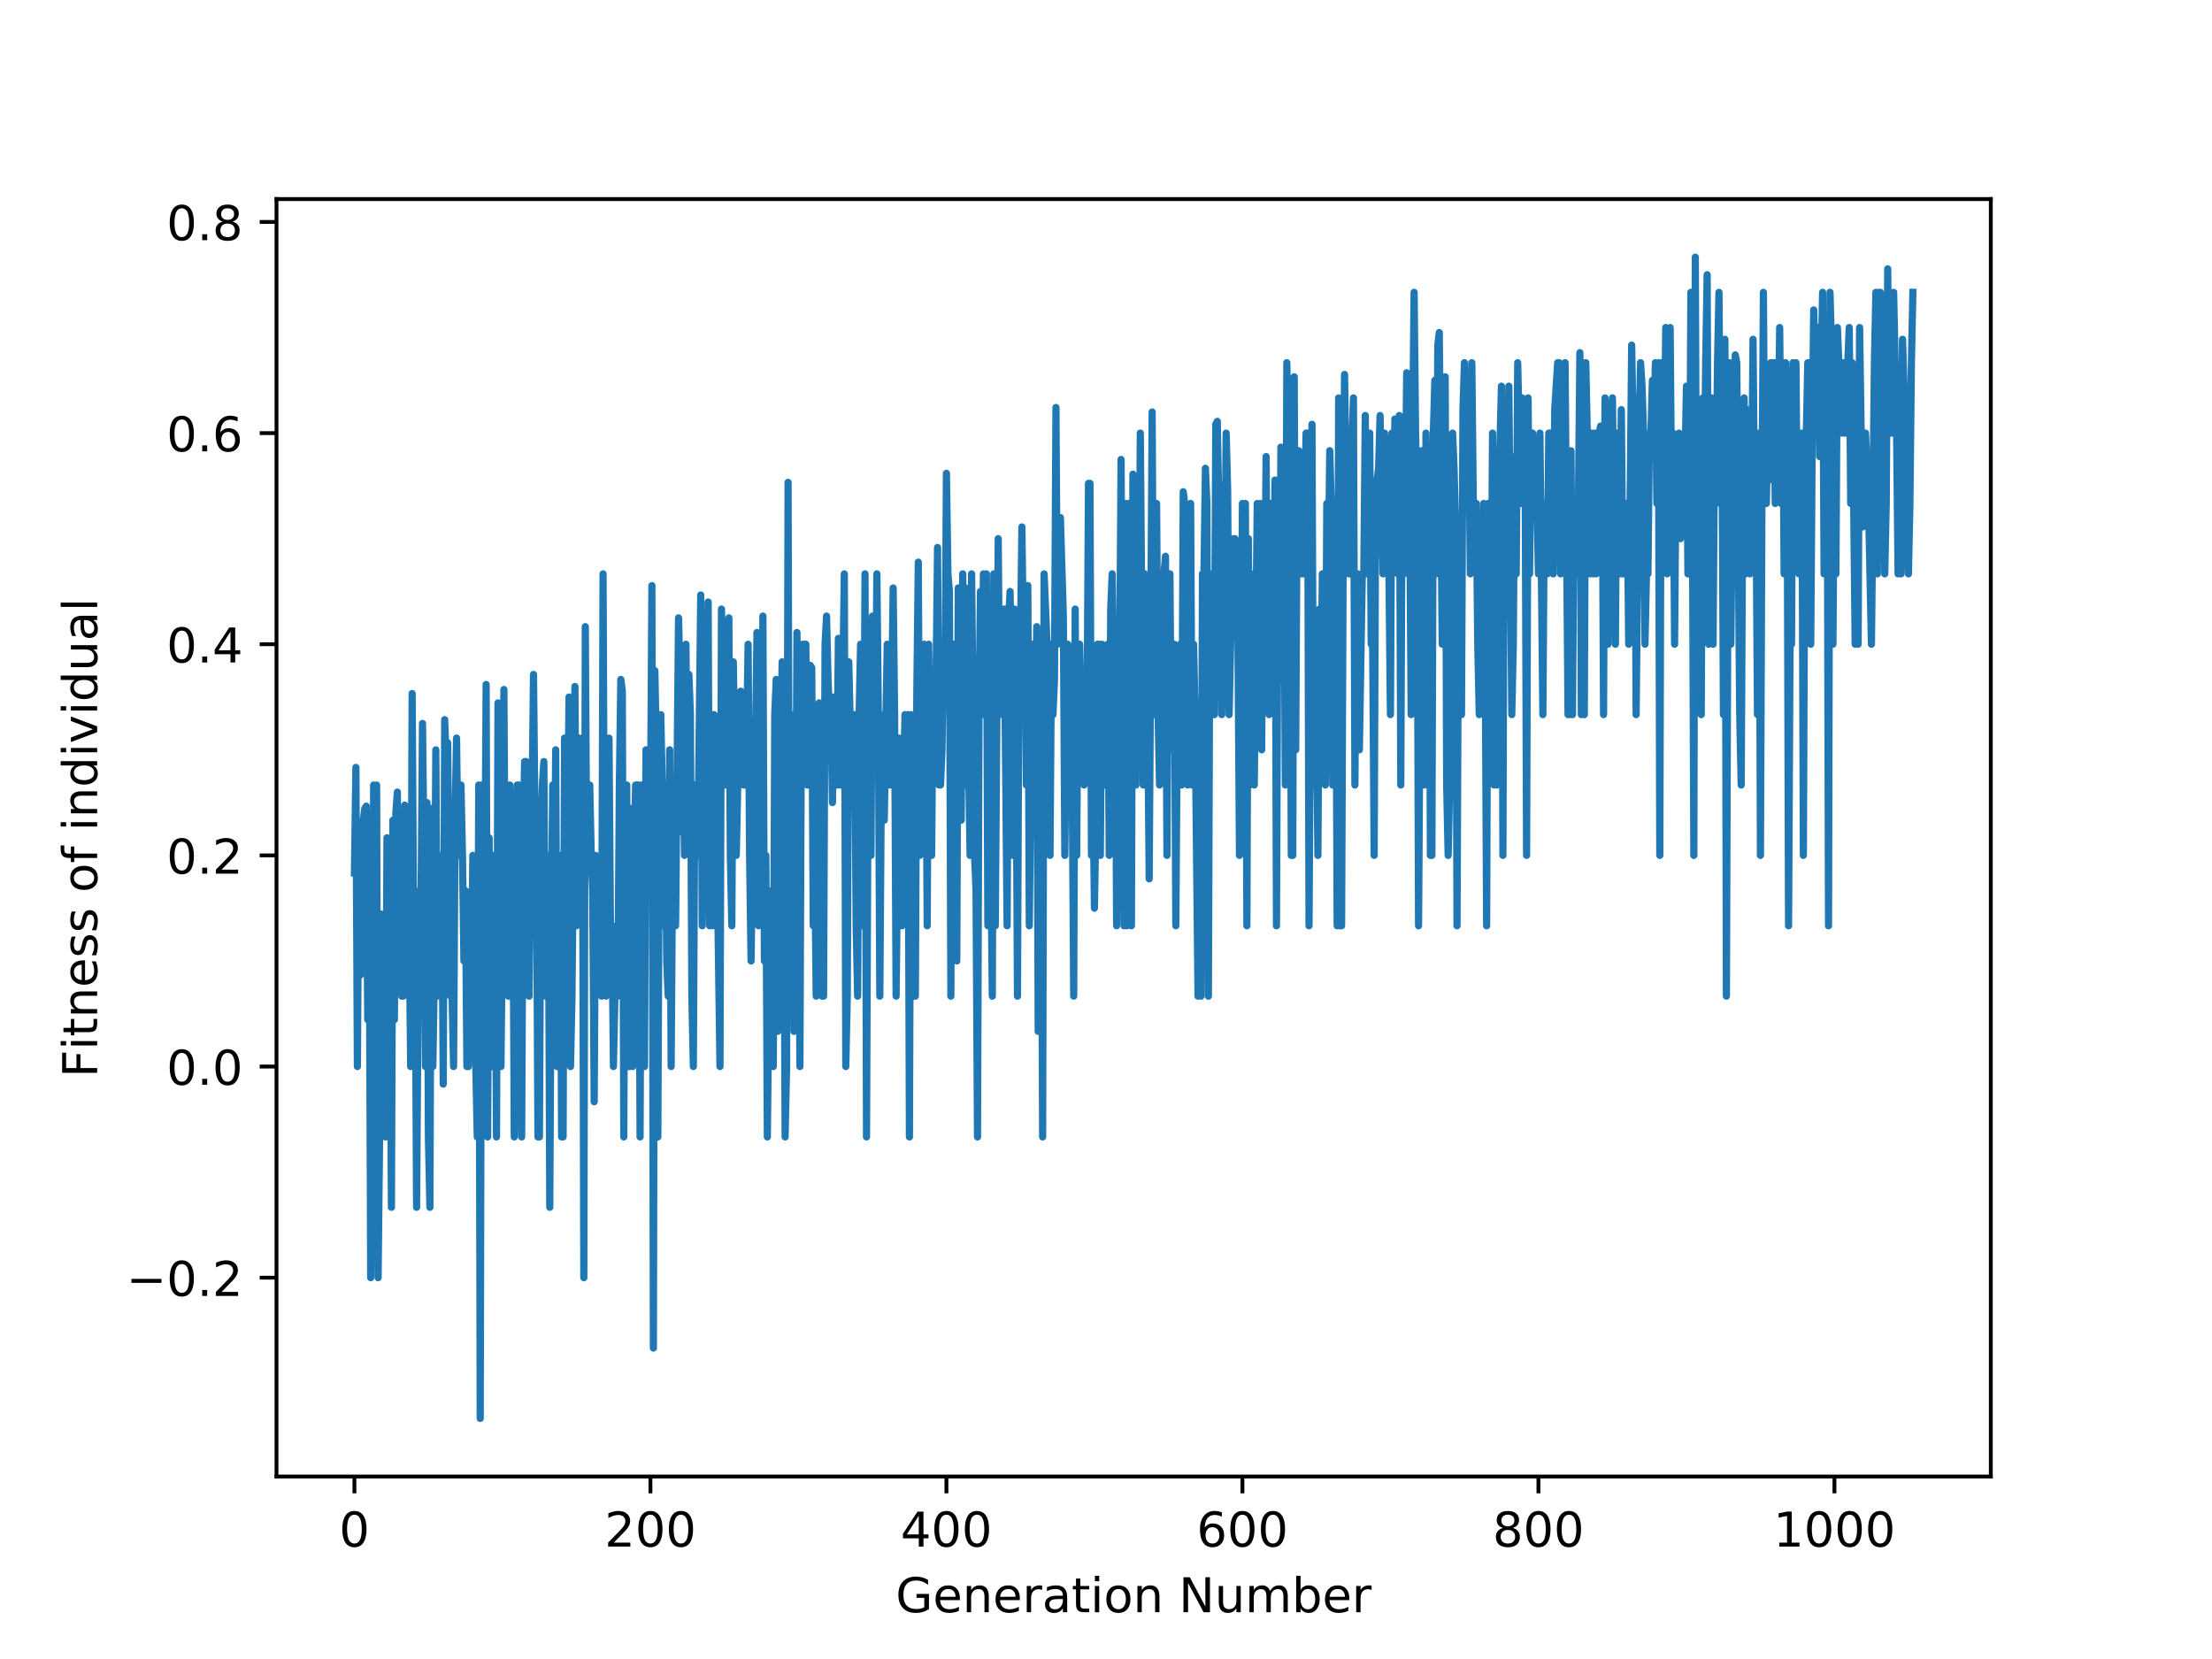 <?xml version="1.0" encoding="utf-8" standalone="no"?>
<!DOCTYPE svg PUBLIC "-//W3C//DTD SVG 1.1//EN"
  "http://www.w3.org/Graphics/SVG/1.1/DTD/svg11.dtd">
<!-- Created with matplotlib (https://matplotlib.org/) -->
<svg height="345.6pt" version="1.1" viewBox="0 0 460.8 345.6" width="460.8pt" xmlns="http://www.w3.org/2000/svg" xmlns:xlink="http://www.w3.org/1999/xlink">
 <defs>
  <style type="text/css">
*{stroke-linecap:butt;stroke-linejoin:round;}
  </style>
 </defs>
 <g id="figure_1">
  <g id="patch_1">
   <path d="M 0 345.6 
L 460.8 345.6 
L 460.8 0 
L 0 0 
z
" style="fill:#ffffff;"/>
  </g>
  <g id="axes_1">
   <g id="patch_2">
    <path d="M 57.6 307.584 
L 414.72 307.584 
L 414.72 41.472 
L 57.6 41.472 
z
" style="fill:#ffffff;"/>
   </g>
   <g id="matplotlib.axis_1">
    <g id="xtick_1">
     <g id="line2d_1">
      <defs>
       <path d="M 0 0 
L 0 3.5 
" id="m3c008878be" style="stroke:#000000;stroke-width:0.8;"/>
      </defs>
      <g>
       <use style="stroke:#000000;stroke-width:0.8;" x="73.833" xlink:href="#m3c008878be" y="307.584"/>
      </g>
     </g>
     <g id="text_1">
      <!-- 0 -->
      <defs>
       <path d="M 31.781 66.406 
Q 24.172 66.406 20.328 58.906 
Q 16.5 51.422 16.5 36.375 
Q 16.5 21.391 20.328 13.891 
Q 24.172 6.391 31.781 6.391 
Q 39.453 6.391 43.281 13.891 
Q 47.125 21.391 47.125 36.375 
Q 47.125 51.422 43.281 58.906 
Q 39.453 66.406 31.781 66.406 
z
M 31.781 74.219 
Q 44.047 74.219 50.516 64.516 
Q 56.984 54.828 56.984 36.375 
Q 56.984 17.969 50.516 8.266 
Q 44.047 -1.422 31.781 -1.422 
Q 19.531 -1.422 13.062 8.266 
Q 6.594 17.969 6.594 36.375 
Q 6.594 54.828 13.062 64.516 
Q 19.531 74.219 31.781 74.219 
z
" id="DejaVuSans-48"/>
      </defs>
      <g transform="translate(70.651 322.182)scale(0.1 -0.1)">
       <use xlink:href="#DejaVuSans-48"/>
      </g>
     </g>
    </g>
    <g id="xtick_2">
     <g id="line2d_2">
      <g>
       <use style="stroke:#000000;stroke-width:0.8;" x="135.496" xlink:href="#m3c008878be" y="307.584"/>
      </g>
     </g>
     <g id="text_2">
      <!-- 200 -->
      <defs>
       <path d="M 19.188 8.297 
L 53.609 8.297 
L 53.609 0 
L 7.328 0 
L 7.328 8.297 
Q 12.938 14.109 22.625 23.891 
Q 32.328 33.688 34.812 36.531 
Q 39.547 41.844 41.422 45.531 
Q 43.312 49.219 43.312 52.781 
Q 43.312 58.594 39.234 62.25 
Q 35.156 65.922 28.609 65.922 
Q 23.969 65.922 18.812 64.312 
Q 13.672 62.703 7.812 59.422 
L 7.812 69.391 
Q 13.766 71.781 18.938 73 
Q 24.125 74.219 28.422 74.219 
Q 39.75 74.219 46.484 68.547 
Q 53.219 62.891 53.219 53.422 
Q 53.219 48.922 51.531 44.891 
Q 49.859 40.875 45.406 35.406 
Q 44.188 33.984 37.641 27.219 
Q 31.109 20.453 19.188 8.297 
z
" id="DejaVuSans-50"/>
      </defs>
      <g transform="translate(125.952 322.182)scale(0.1 -0.1)">
       <use xlink:href="#DejaVuSans-50"/>
       <use x="63.623" xlink:href="#DejaVuSans-48"/>
       <use x="127.246" xlink:href="#DejaVuSans-48"/>
      </g>
     </g>
    </g>
    <g id="xtick_3">
     <g id="line2d_3">
      <g>
       <use style="stroke:#000000;stroke-width:0.8;" x="197.158" xlink:href="#m3c008878be" y="307.584"/>
      </g>
     </g>
     <g id="text_3">
      <!-- 400 -->
      <defs>
       <path d="M 37.797 64.312 
L 12.891 25.391 
L 37.797 25.391 
z
M 35.203 72.906 
L 47.609 72.906 
L 47.609 25.391 
L 58.016 25.391 
L 58.016 17.188 
L 47.609 17.188 
L 47.609 0 
L 37.797 0 
L 37.797 17.188 
L 4.891 17.188 
L 4.891 26.703 
z
" id="DejaVuSans-52"/>
      </defs>
      <g transform="translate(187.615 322.182)scale(0.1 -0.1)">
       <use xlink:href="#DejaVuSans-52"/>
       <use x="63.623" xlink:href="#DejaVuSans-48"/>
       <use x="127.246" xlink:href="#DejaVuSans-48"/>
      </g>
     </g>
    </g>
    <g id="xtick_4">
     <g id="line2d_4">
      <g>
       <use style="stroke:#000000;stroke-width:0.8;" x="258.821" xlink:href="#m3c008878be" y="307.584"/>
      </g>
     </g>
     <g id="text_4">
      <!-- 600 -->
      <defs>
       <path d="M 33.016 40.375 
Q 26.375 40.375 22.484 35.828 
Q 18.609 31.297 18.609 23.391 
Q 18.609 15.531 22.484 10.953 
Q 26.375 6.391 33.016 6.391 
Q 39.656 6.391 43.531 10.953 
Q 47.406 15.531 47.406 23.391 
Q 47.406 31.297 43.531 35.828 
Q 39.656 40.375 33.016 40.375 
z
M 52.594 71.297 
L 52.594 62.312 
Q 48.875 64.062 45.094 64.984 
Q 41.312 65.922 37.594 65.922 
Q 27.828 65.922 22.672 59.328 
Q 17.531 52.734 16.797 39.406 
Q 19.672 43.656 24.016 45.922 
Q 28.375 48.188 33.594 48.188 
Q 44.578 48.188 50.953 41.516 
Q 57.328 34.859 57.328 23.391 
Q 57.328 12.156 50.688 5.359 
Q 44.047 -1.422 33.016 -1.422 
Q 20.359 -1.422 13.672 8.266 
Q 6.984 17.969 6.984 36.375 
Q 6.984 53.656 15.188 63.938 
Q 23.391 74.219 37.203 74.219 
Q 40.922 74.219 44.703 73.484 
Q 48.484 72.75 52.594 71.297 
z
" id="DejaVuSans-54"/>
      </defs>
      <g transform="translate(249.277 322.182)scale(0.1 -0.1)">
       <use xlink:href="#DejaVuSans-54"/>
       <use x="63.623" xlink:href="#DejaVuSans-48"/>
       <use x="127.246" xlink:href="#DejaVuSans-48"/>
      </g>
     </g>
    </g>
    <g id="xtick_5">
     <g id="line2d_5">
      <g>
       <use style="stroke:#000000;stroke-width:0.8;" x="320.484" xlink:href="#m3c008878be" y="307.584"/>
      </g>
     </g>
     <g id="text_5">
      <!-- 800 -->
      <defs>
       <path d="M 31.781 34.625 
Q 24.75 34.625 20.719 30.859 
Q 16.703 27.094 16.703 20.516 
Q 16.703 13.922 20.719 10.156 
Q 24.75 6.391 31.781 6.391 
Q 38.812 6.391 42.859 10.172 
Q 46.922 13.969 46.922 20.516 
Q 46.922 27.094 42.891 30.859 
Q 38.875 34.625 31.781 34.625 
z
M 21.922 38.812 
Q 15.578 40.375 12.031 44.719 
Q 8.5 49.078 8.5 55.328 
Q 8.5 64.062 14.719 69.141 
Q 20.953 74.219 31.781 74.219 
Q 42.672 74.219 48.875 69.141 
Q 55.078 64.062 55.078 55.328 
Q 55.078 49.078 51.531 44.719 
Q 48 40.375 41.703 38.812 
Q 48.828 37.156 52.797 32.312 
Q 56.781 27.484 56.781 20.516 
Q 56.781 9.906 50.312 4.234 
Q 43.844 -1.422 31.781 -1.422 
Q 19.734 -1.422 13.25 4.234 
Q 6.781 9.906 6.781 20.516 
Q 6.781 27.484 10.781 32.312 
Q 14.797 37.156 21.922 38.812 
z
M 18.312 54.391 
Q 18.312 48.734 21.844 45.562 
Q 25.391 42.391 31.781 42.391 
Q 38.141 42.391 41.719 45.562 
Q 45.312 48.734 45.312 54.391 
Q 45.312 60.062 41.719 63.234 
Q 38.141 66.406 31.781 66.406 
Q 25.391 66.406 21.844 63.234 
Q 18.312 60.062 18.312 54.391 
z
" id="DejaVuSans-56"/>
      </defs>
      <g transform="translate(310.94 322.182)scale(0.1 -0.1)">
       <use xlink:href="#DejaVuSans-56"/>
       <use x="63.623" xlink:href="#DejaVuSans-48"/>
       <use x="127.246" xlink:href="#DejaVuSans-48"/>
      </g>
     </g>
    </g>
    <g id="xtick_6">
     <g id="line2d_6">
      <g>
       <use style="stroke:#000000;stroke-width:0.8;" x="382.147" xlink:href="#m3c008878be" y="307.584"/>
      </g>
     </g>
     <g id="text_6">
      <!-- 1000 -->
      <defs>
       <path d="M 12.406 8.297 
L 28.516 8.297 
L 28.516 63.922 
L 10.984 60.406 
L 10.984 69.391 
L 28.422 72.906 
L 38.281 72.906 
L 38.281 8.297 
L 54.391 8.297 
L 54.391 0 
L 12.406 0 
z
" id="DejaVuSans-49"/>
      </defs>
      <g transform="translate(369.422 322.182)scale(0.1 -0.1)">
       <use xlink:href="#DejaVuSans-49"/>
       <use x="63.623" xlink:href="#DejaVuSans-48"/>
       <use x="127.246" xlink:href="#DejaVuSans-48"/>
       <use x="190.869" xlink:href="#DejaVuSans-48"/>
      </g>
     </g>
    </g>
    <g id="text_7">
     <!-- Generation Number -->
     <defs>
      <path d="M 59.516 10.406 
L 59.516 29.984 
L 43.406 29.984 
L 43.406 38.094 
L 69.281 38.094 
L 69.281 6.781 
Q 63.578 2.734 56.688 0.656 
Q 49.812 -1.422 42 -1.422 
Q 24.906 -1.422 15.25 8.562 
Q 5.609 18.562 5.609 36.375 
Q 5.609 54.25 15.25 64.234 
Q 24.906 74.219 42 74.219 
Q 49.125 74.219 55.547 72.453 
Q 61.969 70.703 67.391 67.281 
L 67.391 56.781 
Q 61.922 61.422 55.766 63.766 
Q 49.609 66.109 42.828 66.109 
Q 29.438 66.109 22.719 58.641 
Q 16.016 51.172 16.016 36.375 
Q 16.016 21.625 22.719 14.156 
Q 29.438 6.688 42.828 6.688 
Q 48.047 6.688 52.141 7.594 
Q 56.25 8.5 59.516 10.406 
z
" id="DejaVuSans-71"/>
      <path d="M 56.203 29.594 
L 56.203 25.203 
L 14.891 25.203 
Q 15.484 15.922 20.484 11.062 
Q 25.484 6.203 34.422 6.203 
Q 39.594 6.203 44.453 7.469 
Q 49.312 8.734 54.109 11.281 
L 54.109 2.781 
Q 49.266 0.734 44.188 -0.344 
Q 39.109 -1.422 33.891 -1.422 
Q 20.797 -1.422 13.156 6.188 
Q 5.516 13.812 5.516 26.812 
Q 5.516 40.234 12.766 48.109 
Q 20.016 56 32.328 56 
Q 43.359 56 49.781 48.891 
Q 56.203 41.797 56.203 29.594 
z
M 47.219 32.234 
Q 47.125 39.594 43.094 43.984 
Q 39.062 48.391 32.422 48.391 
Q 24.906 48.391 20.391 44.141 
Q 15.875 39.891 15.188 32.172 
z
" id="DejaVuSans-101"/>
      <path d="M 54.891 33.016 
L 54.891 0 
L 45.906 0 
L 45.906 32.719 
Q 45.906 40.484 42.875 44.328 
Q 39.844 48.188 33.797 48.188 
Q 26.516 48.188 22.312 43.547 
Q 18.109 38.922 18.109 30.906 
L 18.109 0 
L 9.078 0 
L 9.078 54.688 
L 18.109 54.688 
L 18.109 46.188 
Q 21.344 51.125 25.703 53.562 
Q 30.078 56 35.797 56 
Q 45.219 56 50.047 50.172 
Q 54.891 44.344 54.891 33.016 
z
" id="DejaVuSans-110"/>
      <path d="M 41.109 46.297 
Q 39.594 47.172 37.812 47.578 
Q 36.031 48 33.891 48 
Q 26.266 48 22.188 43.047 
Q 18.109 38.094 18.109 28.812 
L 18.109 0 
L 9.078 0 
L 9.078 54.688 
L 18.109 54.688 
L 18.109 46.188 
Q 20.953 51.172 25.484 53.578 
Q 30.031 56 36.531 56 
Q 37.453 56 38.578 55.875 
Q 39.703 55.766 41.062 55.516 
z
" id="DejaVuSans-114"/>
      <path d="M 34.281 27.484 
Q 23.391 27.484 19.188 25 
Q 14.984 22.516 14.984 16.5 
Q 14.984 11.719 18.141 8.906 
Q 21.297 6.109 26.703 6.109 
Q 34.188 6.109 38.703 11.406 
Q 43.219 16.703 43.219 25.484 
L 43.219 27.484 
z
M 52.203 31.203 
L 52.203 0 
L 43.219 0 
L 43.219 8.297 
Q 40.141 3.328 35.547 0.953 
Q 30.953 -1.422 24.312 -1.422 
Q 15.922 -1.422 10.953 3.297 
Q 6 8.016 6 15.922 
Q 6 25.141 12.172 29.828 
Q 18.359 34.516 30.609 34.516 
L 43.219 34.516 
L 43.219 35.406 
Q 43.219 41.609 39.141 45 
Q 35.062 48.391 27.688 48.391 
Q 23 48.391 18.547 47.266 
Q 14.109 46.141 10.016 43.891 
L 10.016 52.203 
Q 14.938 54.109 19.578 55.047 
Q 24.219 56 28.609 56 
Q 40.484 56 46.344 49.844 
Q 52.203 43.703 52.203 31.203 
z
" id="DejaVuSans-97"/>
      <path d="M 18.312 70.219 
L 18.312 54.688 
L 36.812 54.688 
L 36.812 47.703 
L 18.312 47.703 
L 18.312 18.016 
Q 18.312 11.328 20.141 9.422 
Q 21.969 7.516 27.594 7.516 
L 36.812 7.516 
L 36.812 0 
L 27.594 0 
Q 17.188 0 13.234 3.875 
Q 9.281 7.766 9.281 18.016 
L 9.281 47.703 
L 2.688 47.703 
L 2.688 54.688 
L 9.281 54.688 
L 9.281 70.219 
z
" id="DejaVuSans-116"/>
      <path d="M 9.422 54.688 
L 18.406 54.688 
L 18.406 0 
L 9.422 0 
z
M 9.422 75.984 
L 18.406 75.984 
L 18.406 64.594 
L 9.422 64.594 
z
" id="DejaVuSans-105"/>
      <path d="M 30.609 48.391 
Q 23.391 48.391 19.188 42.75 
Q 14.984 37.109 14.984 27.297 
Q 14.984 17.484 19.156 11.844 
Q 23.344 6.203 30.609 6.203 
Q 37.797 6.203 41.984 11.859 
Q 46.188 17.531 46.188 27.297 
Q 46.188 37.016 41.984 42.703 
Q 37.797 48.391 30.609 48.391 
z
M 30.609 56 
Q 42.328 56 49.016 48.375 
Q 55.719 40.766 55.719 27.297 
Q 55.719 13.875 49.016 6.219 
Q 42.328 -1.422 30.609 -1.422 
Q 18.844 -1.422 12.172 6.219 
Q 5.516 13.875 5.516 27.297 
Q 5.516 40.766 12.172 48.375 
Q 18.844 56 30.609 56 
z
" id="DejaVuSans-111"/>
      <path id="DejaVuSans-32"/>
      <path d="M 9.812 72.906 
L 23.094 72.906 
L 55.422 11.922 
L 55.422 72.906 
L 64.984 72.906 
L 64.984 0 
L 51.703 0 
L 19.391 60.984 
L 19.391 0 
L 9.812 0 
z
" id="DejaVuSans-78"/>
      <path d="M 8.5 21.578 
L 8.5 54.688 
L 17.484 54.688 
L 17.484 21.922 
Q 17.484 14.156 20.5 10.266 
Q 23.531 6.391 29.594 6.391 
Q 36.859 6.391 41.078 11.031 
Q 45.312 15.672 45.312 23.688 
L 45.312 54.688 
L 54.297 54.688 
L 54.297 0 
L 45.312 0 
L 45.312 8.406 
Q 42.047 3.422 37.719 1 
Q 33.406 -1.422 27.688 -1.422 
Q 18.266 -1.422 13.375 4.438 
Q 8.5 10.297 8.5 21.578 
z
M 31.109 56 
z
" id="DejaVuSans-117"/>
      <path d="M 52 44.188 
Q 55.375 50.25 60.062 53.125 
Q 64.75 56 71.094 56 
Q 79.641 56 84.281 50.016 
Q 88.922 44.047 88.922 33.016 
L 88.922 0 
L 79.891 0 
L 79.891 32.719 
Q 79.891 40.578 77.094 44.375 
Q 74.312 48.188 68.609 48.188 
Q 61.625 48.188 57.562 43.547 
Q 53.516 38.922 53.516 30.906 
L 53.516 0 
L 44.484 0 
L 44.484 32.719 
Q 44.484 40.625 41.703 44.406 
Q 38.922 48.188 33.109 48.188 
Q 26.219 48.188 22.156 43.531 
Q 18.109 38.875 18.109 30.906 
L 18.109 0 
L 9.078 0 
L 9.078 54.688 
L 18.109 54.688 
L 18.109 46.188 
Q 21.188 51.219 25.484 53.609 
Q 29.781 56 35.688 56 
Q 41.656 56 45.828 52.969 
Q 50 49.953 52 44.188 
z
" id="DejaVuSans-109"/>
      <path d="M 48.688 27.297 
Q 48.688 37.203 44.609 42.844 
Q 40.531 48.484 33.406 48.484 
Q 26.266 48.484 22.188 42.844 
Q 18.109 37.203 18.109 27.297 
Q 18.109 17.391 22.188 11.75 
Q 26.266 6.109 33.406 6.109 
Q 40.531 6.109 44.609 11.75 
Q 48.688 17.391 48.688 27.297 
z
M 18.109 46.391 
Q 20.953 51.266 25.266 53.625 
Q 29.594 56 35.594 56 
Q 45.562 56 51.781 48.094 
Q 58.016 40.188 58.016 27.297 
Q 58.016 14.406 51.781 6.484 
Q 45.562 -1.422 35.594 -1.422 
Q 29.594 -1.422 25.266 0.953 
Q 20.953 3.328 18.109 8.203 
L 18.109 0 
L 9.078 0 
L 9.078 75.984 
L 18.109 75.984 
z
" id="DejaVuSans-98"/>
     </defs>
     <g transform="translate(186.592 335.861)scale(0.1 -0.1)">
      <use xlink:href="#DejaVuSans-71"/>
      <use x="77.49" xlink:href="#DejaVuSans-101"/>
      <use x="139.014" xlink:href="#DejaVuSans-110"/>
      <use x="202.393" xlink:href="#DejaVuSans-101"/>
      <use x="263.916" xlink:href="#DejaVuSans-114"/>
      <use x="305.029" xlink:href="#DejaVuSans-97"/>
      <use x="366.309" xlink:href="#DejaVuSans-116"/>
      <use x="405.518" xlink:href="#DejaVuSans-105"/>
      <use x="433.301" xlink:href="#DejaVuSans-111"/>
      <use x="494.482" xlink:href="#DejaVuSans-110"/>
      <use x="557.861" xlink:href="#DejaVuSans-32"/>
      <use x="589.648" xlink:href="#DejaVuSans-78"/>
      <use x="664.453" xlink:href="#DejaVuSans-117"/>
      <use x="727.832" xlink:href="#DejaVuSans-109"/>
      <use x="825.244" xlink:href="#DejaVuSans-98"/>
      <use x="888.721" xlink:href="#DejaVuSans-101"/>
      <use x="950.244" xlink:href="#DejaVuSans-114"/>
     </g>
    </g>
   </g>
   <g id="matplotlib.axis_2">
    <g id="ytick_1">
     <g id="line2d_7">
      <defs>
       <path d="M 0 0 
L -3.5 0 
" id="m08bb856f60" style="stroke:#000000;stroke-width:0.8;"/>
      </defs>
      <g>
       <use style="stroke:#000000;stroke-width:0.8;" x="57.6" xlink:href="#m08bb856f60" y="266.164"/>
      </g>
     </g>
     <g id="text_8">
      <!-- −0.2 -->
      <defs>
       <path d="M 10.594 35.5 
L 73.188 35.5 
L 73.188 27.203 
L 10.594 27.203 
z
" id="DejaVuSans-8722"/>
       <path d="M 10.688 12.406 
L 21 12.406 
L 21 0 
L 10.688 0 
z
" id="DejaVuSans-46"/>
      </defs>
      <g transform="translate(26.317 269.964)scale(0.1 -0.1)">
       <use xlink:href="#DejaVuSans-8722"/>
       <use x="83.789" xlink:href="#DejaVuSans-48"/>
       <use x="147.412" xlink:href="#DejaVuSans-46"/>
       <use x="179.199" xlink:href="#DejaVuSans-50"/>
      </g>
     </g>
    </g>
    <g id="ytick_2">
     <g id="line2d_8">
      <g>
       <use style="stroke:#000000;stroke-width:0.8;" x="57.6" xlink:href="#m08bb856f60" y="222.179"/>
      </g>
     </g>
     <g id="text_9">
      <!-- 0.0 -->
      <g transform="translate(34.697 225.978)scale(0.1 -0.1)">
       <use xlink:href="#DejaVuSans-48"/>
       <use x="63.623" xlink:href="#DejaVuSans-46"/>
       <use x="95.41" xlink:href="#DejaVuSans-48"/>
      </g>
     </g>
    </g>
    <g id="ytick_3">
     <g id="line2d_9">
      <g>
       <use style="stroke:#000000;stroke-width:0.8;" x="57.6" xlink:href="#m08bb856f60" y="178.193"/>
      </g>
     </g>
     <g id="text_10">
      <!-- 0.2 -->
      <g transform="translate(34.697 181.993)scale(0.1 -0.1)">
       <use xlink:href="#DejaVuSans-48"/>
       <use x="63.623" xlink:href="#DejaVuSans-46"/>
       <use x="95.41" xlink:href="#DejaVuSans-50"/>
      </g>
     </g>
    </g>
    <g id="ytick_4">
     <g id="line2d_10">
      <g>
       <use style="stroke:#000000;stroke-width:0.8;" x="57.6" xlink:href="#m08bb856f60" y="134.208"/>
      </g>
     </g>
     <g id="text_11">
      <!-- 0.4 -->
      <g transform="translate(34.697 138.007)scale(0.1 -0.1)">
       <use xlink:href="#DejaVuSans-48"/>
       <use x="63.623" xlink:href="#DejaVuSans-46"/>
       <use x="95.41" xlink:href="#DejaVuSans-52"/>
      </g>
     </g>
    </g>
    <g id="ytick_5">
     <g id="line2d_11">
      <g>
       <use style="stroke:#000000;stroke-width:0.8;" x="57.6" xlink:href="#m08bb856f60" y="90.223"/>
      </g>
     </g>
     <g id="text_12">
      <!-- 0.6 -->
      <g transform="translate(34.697 94.022)scale(0.1 -0.1)">
       <use xlink:href="#DejaVuSans-48"/>
       <use x="63.623" xlink:href="#DejaVuSans-46"/>
       <use x="95.41" xlink:href="#DejaVuSans-54"/>
      </g>
     </g>
    </g>
    <g id="ytick_6">
     <g id="line2d_12">
      <g>
       <use style="stroke:#000000;stroke-width:0.8;" x="57.6" xlink:href="#m08bb856f60" y="46.237"/>
      </g>
     </g>
     <g id="text_13">
      <!-- 0.8 -->
      <g transform="translate(34.697 50.036)scale(0.1 -0.1)">
       <use xlink:href="#DejaVuSans-48"/>
       <use x="63.623" xlink:href="#DejaVuSans-46"/>
       <use x="95.41" xlink:href="#DejaVuSans-56"/>
      </g>
     </g>
    </g>
    <g id="text_14">
     <!-- Fitness of individual -->
     <defs>
      <path d="M 9.812 72.906 
L 51.703 72.906 
L 51.703 64.594 
L 19.672 64.594 
L 19.672 43.109 
L 48.578 43.109 
L 48.578 34.812 
L 19.672 34.812 
L 19.672 0 
L 9.812 0 
z
" id="DejaVuSans-70"/>
      <path d="M 44.281 53.078 
L 44.281 44.578 
Q 40.484 46.531 36.375 47.5 
Q 32.281 48.484 27.875 48.484 
Q 21.188 48.484 17.844 46.438 
Q 14.5 44.391 14.5 40.281 
Q 14.5 37.156 16.891 35.375 
Q 19.281 33.594 26.516 31.984 
L 29.594 31.297 
Q 39.156 29.25 43.188 25.516 
Q 47.219 21.781 47.219 15.094 
Q 47.219 7.469 41.188 3.016 
Q 35.156 -1.422 24.609 -1.422 
Q 20.219 -1.422 15.453 -0.562 
Q 10.688 0.297 5.422 2 
L 5.422 11.281 
Q 10.406 8.688 15.234 7.391 
Q 20.062 6.109 24.812 6.109 
Q 31.156 6.109 34.562 8.281 
Q 37.984 10.453 37.984 14.406 
Q 37.984 18.062 35.516 20.016 
Q 33.062 21.969 24.703 23.781 
L 21.578 24.516 
Q 13.234 26.266 9.516 29.906 
Q 5.812 33.547 5.812 39.891 
Q 5.812 47.609 11.281 51.797 
Q 16.75 56 26.812 56 
Q 31.781 56 36.172 55.266 
Q 40.578 54.547 44.281 53.078 
z
" id="DejaVuSans-115"/>
      <path d="M 37.109 75.984 
L 37.109 68.5 
L 28.516 68.5 
Q 23.688 68.5 21.797 66.547 
Q 19.922 64.594 19.922 59.516 
L 19.922 54.688 
L 34.719 54.688 
L 34.719 47.703 
L 19.922 47.703 
L 19.922 0 
L 10.891 0 
L 10.891 47.703 
L 2.297 47.703 
L 2.297 54.688 
L 10.891 54.688 
L 10.891 58.5 
Q 10.891 67.625 15.141 71.797 
Q 19.391 75.984 28.609 75.984 
z
" id="DejaVuSans-102"/>
      <path d="M 45.406 46.391 
L 45.406 75.984 
L 54.391 75.984 
L 54.391 0 
L 45.406 0 
L 45.406 8.203 
Q 42.578 3.328 38.25 0.953 
Q 33.938 -1.422 27.875 -1.422 
Q 17.969 -1.422 11.734 6.484 
Q 5.516 14.406 5.516 27.297 
Q 5.516 40.188 11.734 48.094 
Q 17.969 56 27.875 56 
Q 33.938 56 38.25 53.625 
Q 42.578 51.266 45.406 46.391 
z
M 14.797 27.297 
Q 14.797 17.391 18.875 11.75 
Q 22.953 6.109 30.078 6.109 
Q 37.203 6.109 41.297 11.75 
Q 45.406 17.391 45.406 27.297 
Q 45.406 37.203 41.297 42.844 
Q 37.203 48.484 30.078 48.484 
Q 22.953 48.484 18.875 42.844 
Q 14.797 37.203 14.797 27.297 
z
" id="DejaVuSans-100"/>
      <path d="M 2.984 54.688 
L 12.5 54.688 
L 29.594 8.797 
L 46.688 54.688 
L 56.203 54.688 
L 35.688 0 
L 23.484 0 
z
" id="DejaVuSans-118"/>
      <path d="M 9.422 75.984 
L 18.406 75.984 
L 18.406 0 
L 9.422 0 
z
" id="DejaVuSans-108"/>
     </defs>
     <g transform="translate(20.238 224.465)rotate(-90)scale(0.1 -0.1)">
      <use xlink:href="#DejaVuSans-70"/>
      <use x="57.41" xlink:href="#DejaVuSans-105"/>
      <use x="85.193" xlink:href="#DejaVuSans-116"/>
      <use x="124.402" xlink:href="#DejaVuSans-110"/>
      <use x="187.781" xlink:href="#DejaVuSans-101"/>
      <use x="249.305" xlink:href="#DejaVuSans-115"/>
      <use x="301.404" xlink:href="#DejaVuSans-115"/>
      <use x="353.504" xlink:href="#DejaVuSans-32"/>
      <use x="385.291" xlink:href="#DejaVuSans-111"/>
      <use x="446.473" xlink:href="#DejaVuSans-102"/>
      <use x="481.678" xlink:href="#DejaVuSans-32"/>
      <use x="513.465" xlink:href="#DejaVuSans-105"/>
      <use x="541.248" xlink:href="#DejaVuSans-110"/>
      <use x="604.627" xlink:href="#DejaVuSans-100"/>
      <use x="668.104" xlink:href="#DejaVuSans-105"/>
      <use x="695.887" xlink:href="#DejaVuSans-118"/>
      <use x="755.066" xlink:href="#DejaVuSans-105"/>
      <use x="782.85" xlink:href="#DejaVuSans-100"/>
      <use x="846.326" xlink:href="#DejaVuSans-117"/>
      <use x="909.705" xlink:href="#DejaVuSans-97"/>
      <use x="970.984" xlink:href="#DejaVuSans-108"/>
     </g>
    </g>
   </g>
   <g id="line2d_13">
    <path clip-path="url(#p9f6c54ec74)" d="M 73.833 181.859 
L 74.141 159.866 
L 74.449 222.179 
L 74.758 174.528 
L 75.066 203.119 
L 75.683 170.863 
L 75.991 168.419 
L 76.299 167.93 
L 76.608 212.404 
L 76.916 187.968 
L 77.224 266.164 
L 77.532 236.841 
L 77.841 163.532 
L 78.149 222.179 
L 78.457 163.532 
L 78.766 266.164 
L 79.074 236.841 
L 79.382 190.412 
L 79.691 229.51 
L 79.999 207.517 
L 80.307 236.841 
L 80.616 174.528 
L 80.924 187.968 
L 81.232 192.855 
L 81.541 251.503 
L 81.849 170.863 
L 82.157 212.404 
L 82.466 169.396 
L 82.774 164.998 
L 83.082 203.852 
L 83.39 178.193 
L 83.699 207.517 
L 84.007 207.517 
L 84.315 167.721 
L 84.624 200.186 
L 84.932 181.126 
L 85.24 192.855 
L 85.549 222.179 
L 85.857 144.471 
L 86.165 192.855 
L 86.474 192.855 
L 86.782 251.503 
L 87.09 207.517 
L 87.399 185.524 
L 87.707 187.968 
L 88.015 150.703 
L 88.323 178.193 
L 88.632 222.179 
L 88.94 167.197 
L 89.248 236.841 
L 89.557 251.503 
L 89.865 168.419 
L 90.173 222.179 
L 90.482 202.63 
L 90.79 156.201 
L 91.098 207.517 
L 91.407 192.855 
L 91.715 187.968 
L 92.023 178.193 
L 92.332 225.844 
L 92.64 149.917 
L 92.948 159.133 
L 93.257 154.735 
L 93.565 187.968 
L 93.873 207.517 
L 94.181 207.517 
L 94.49 222.179 
L 94.798 170.863 
L 95.106 153.757 
L 95.415 178.193 
L 95.723 168.419 
L 96.031 163.532 
L 96.34 178.193 
L 96.648 200.186 
L 96.956 185.524 
L 97.265 222.179 
L 97.573 222.179 
L 97.881 192.855 
L 98.19 207.517 
L 98.498 178.193 
L 98.806 207.517 
L 99.423 236.841 
L 99.731 163.532 
L 100.039 295.488 
L 100.348 163.532 
L 100.656 192.855 
L 100.964 192.855 
L 101.273 142.586 
L 101.581 236.841 
L 101.889 174.528 
L 102.198 214.848 
L 102.506 222.179 
L 102.814 178.193 
L 103.123 178.193 
L 103.431 236.841 
L 103.739 146.426 
L 104.047 192.855 
L 104.356 222.179 
L 104.664 192.855 
L 104.972 143.633 
L 105.281 192.855 
L 105.589 178.193 
L 105.897 207.517 
L 106.206 163.532 
L 106.514 178.193 
L 106.822 178.193 
L 107.131 236.841 
L 107.439 207.517 
L 107.747 163.532 
L 108.056 163.532 
L 108.364 183.081 
L 108.672 236.841 
L 108.981 173.306 
L 109.289 158.644 
L 109.597 158.644 
L 110.214 207.517 
L 110.522 178.193 
L 110.83 167.197 
L 111.139 140.492 
L 111.447 170.863 
L 111.755 178.193 
L 112.064 236.841 
L 112.372 236.841 
L 112.68 173.306 
L 112.989 163.532 
L 113.297 158.644 
L 113.605 207.517 
L 114.222 178.193 
L 114.53 251.503 
L 114.838 192.855 
L 115.147 163.532 
L 115.455 192.855 
L 115.763 156.201 
L 116.072 222.179 
L 116.38 207.517 
L 116.688 178.193 
L 116.997 236.841 
L 117.305 236.841 
L 117.613 153.757 
L 117.922 207.517 
L 118.538 145.204 
L 118.847 222.179 
L 119.155 207.517 
L 119.772 143.005 
L 120.08 192.855 
L 120.388 185.524 
L 120.696 153.757 
L 121.005 163.532 
L 121.313 153.757 
L 121.621 266.164 
L 121.93 130.543 
L 122.238 181.859 
L 122.546 178.193 
L 122.855 163.532 
L 123.163 178.193 
L 123.471 185.524 
L 123.78 229.51 
L 124.088 178.193 
L 124.396 185.524 
L 124.705 185.524 
L 125.013 192.855 
L 125.321 207.517 
L 125.629 119.546 
L 125.938 192.855 
L 126.246 207.517 
L 126.554 192.855 
L 126.863 153.757 
L 127.171 192.855 
L 127.479 192.855 
L 127.788 222.179 
L 128.404 192.855 
L 128.713 207.517 
L 129.021 163.532 
L 129.329 141.539 
L 129.638 143.983 
L 129.946 236.841 
L 130.254 163.532 
L 130.562 163.532 
L 130.871 222.179 
L 131.179 222.179 
L 131.487 168.419 
L 131.796 222.179 
L 132.104 178.193 
L 132.412 163.532 
L 133.029 163.532 
L 133.337 236.841 
L 133.646 163.532 
L 133.954 200.186 
L 134.262 222.179 
L 134.571 156.201 
L 134.879 170.863 
L 135.187 163.532 
L 135.496 170.863 
L 135.804 121.99 
L 136.112 280.826 
L 136.42 139.706 
L 136.729 156.201 
L 137.037 236.841 
L 137.345 170.863 
L 137.654 148.87 
L 137.962 163.532 
L 138.27 192.855 
L 138.579 163.532 
L 138.887 200.186 
L 139.195 207.517 
L 139.504 156.201 
L 139.812 222.179 
L 140.12 178.193 
L 140.429 163.532 
L 140.737 192.855 
L 141.353 128.71 
L 141.662 141.539 
L 141.97 173.306 
L 142.278 148.87 
L 142.587 178.193 
L 142.895 134.208 
L 143.203 168.419 
L 143.512 140.492 
L 143.82 148.87 
L 144.128 207.517 
L 144.437 222.179 
L 144.745 163.532 
L 145.053 178.193 
L 145.362 178.193 
L 145.978 123.945 
L 146.286 192.855 
L 146.595 148.87 
L 146.903 169.396 
L 147.52 125.411 
L 147.828 192.855 
L 148.136 178.193 
L 148.445 192.855 
L 148.753 148.87 
L 149.061 156.201 
L 149.986 222.179 
L 150.295 126.877 
L 150.911 163.532 
L 151.528 163.532 
L 151.836 128.71 
L 152.144 178.193 
L 152.453 192.855 
L 152.761 137.873 
L 153.378 178.193 
L 153.994 148.87 
L 154.303 143.983 
L 154.611 148.87 
L 154.919 163.532 
L 155.228 163.532 
L 155.536 153.757 
L 155.844 134.208 
L 156.153 178.193 
L 156.461 200.186 
L 156.769 178.193 
L 157.077 178.193 
L 157.694 131.764 
L 158.002 192.855 
L 158.311 159.866 
L 158.619 163.532 
L 158.927 128.343 
L 159.236 200.186 
L 159.544 178.193 
L 159.852 236.841 
L 160.161 207.517 
L 160.469 207.517 
L 160.777 185.524 
L 161.086 222.179 
L 161.394 148.87 
L 161.702 141.539 
L 162.011 214.848 
L 162.319 192.855 
L 162.627 156.201 
L 162.935 137.873 
L 163.244 163.532 
L 163.552 236.841 
L 163.86 222.179 
L 164.169 100.486 
L 164.477 207.517 
L 164.785 192.855 
L 165.094 148.87 
L 165.402 214.848 
L 165.71 192.855 
L 166.019 131.764 
L 166.327 163.532 
L 166.635 222.179 
L 166.944 148.87 
L 167.252 134.208 
L 167.868 134.208 
L 168.177 163.532 
L 168.485 163.532 
L 168.793 138.607 
L 169.102 139.095 
L 169.41 192.855 
L 169.718 178.193 
L 170.027 207.517 
L 170.335 148.87 
L 170.643 146.426 
L 170.952 192.855 
L 171.26 207.517 
L 171.568 207.517 
L 171.877 134.208 
L 172.185 128.343 
L 172.493 141.539 
L 172.801 148.87 
L 173.11 148.87 
L 173.418 167.197 
L 173.726 145.204 
L 174.035 148.87 
L 174.343 163.532 
L 174.651 132.986 
L 174.96 163.532 
L 175.268 163.532 
L 175.885 119.546 
L 176.193 222.179 
L 176.501 207.517 
L 176.81 137.873 
L 177.426 163.532 
L 177.735 163.532 
L 178.043 148.87 
L 178.351 192.855 
L 178.659 207.517 
L 178.968 148.87 
L 179.276 134.208 
L 179.584 192.855 
L 179.893 178.193 
L 180.201 119.546 
L 180.509 236.841 
L 180.818 163.532 
L 181.126 129.321 
L 181.434 178.193 
L 181.743 128.343 
L 182.051 148.87 
L 182.359 156.201 
L 182.668 119.546 
L 182.976 148.87 
L 183.284 207.517 
L 183.592 163.532 
L 183.901 148.87 
L 184.209 170.863 
L 184.826 134.208 
L 185.442 163.532 
L 185.751 146.426 
L 186.059 122.479 
L 186.367 148.87 
L 186.676 207.517 
L 187.292 153.757 
L 187.601 178.193 
L 187.909 192.855 
L 188.217 163.532 
L 188.526 148.87 
L 188.834 178.193 
L 189.142 148.87 
L 189.45 236.841 
L 189.759 148.87 
L 190.067 163.532 
L 190.375 207.517 
L 190.684 207.517 
L 190.992 143.983 
L 191.3 117.103 
L 191.609 178.193 
L 192.534 134.208 
L 192.842 141.539 
L 193.15 192.855 
L 193.459 134.208 
L 193.767 163.532 
L 194.075 178.193 
L 194.383 141.539 
L 194.692 143.983 
L 195 141.539 
L 195.308 114.048 
L 195.617 163.532 
L 195.925 163.532 
L 196.233 156.201 
L 196.542 134.208 
L 196.85 147.037 
L 197.158 98.601 
L 197.467 119.546 
L 197.775 123.212 
L 198.083 207.517 
L 198.392 134.208 
L 198.7 134.208 
L 199.008 178.193 
L 199.316 200.186 
L 199.625 122.479 
L 200.241 170.863 
L 200.55 119.546 
L 200.858 163.532 
L 201.166 122.479 
L 202.091 178.193 
L 202.4 119.546 
L 203.016 178.193 
L 203.325 185.524 
L 203.633 236.841 
L 203.941 148.87 
L 204.25 123.212 
L 204.558 148.87 
L 204.866 119.546 
L 205.174 134.208 
L 205.483 119.546 
L 205.791 192.855 
L 206.099 163.532 
L 206.408 178.193 
L 206.716 207.517 
L 207.024 119.546 
L 207.333 192.855 
L 207.949 112.215 
L 208.258 148.87 
L 208.566 134.208 
L 208.874 145.204 
L 209.183 126.877 
L 209.799 192.855 
L 210.107 129.321 
L 210.416 123.212 
L 210.724 141.539 
L 211.032 178.193 
L 211.341 126.877 
L 211.649 148.87 
L 211.957 207.517 
L 212.266 134.208 
L 212.574 134.208 
L 212.882 109.772 
L 213.191 134.208 
L 213.499 126.877 
L 213.807 163.532 
L 214.116 121.99 
L 214.424 192.855 
L 215.04 134.208 
L 215.349 134.208 
L 215.657 163.532 
L 215.965 130.543 
L 216.274 214.848 
L 216.582 207.517 
L 216.89 163.532 
L 217.199 236.841 
L 217.507 119.546 
L 218.124 134.208 
L 218.432 134.208 
L 218.74 178.193 
L 219.049 134.208 
L 219.357 148.87 
L 219.665 141.539 
L 219.974 84.891 
L 220.282 134.208 
L 220.898 107.817 
L 221.515 128.343 
L 221.823 178.193 
L 222.132 148.87 
L 222.44 134.208 
L 222.748 137.873 
L 223.365 163.532 
L 223.673 207.517 
L 223.982 126.877 
L 224.29 178.193 
L 224.598 134.208 
L 224.907 134.208 
L 225.215 148.87 
L 225.831 163.532 
L 226.14 148.87 
L 226.448 148.87 
L 226.756 100.695 
L 227.065 100.695 
L 227.373 178.193 
L 227.681 163.532 
L 227.99 189.19 
L 228.298 170.863 
L 228.606 134.208 
L 228.915 134.208 
L 229.223 178.193 
L 229.531 134.208 
L 230.148 163.532 
L 230.456 156.201 
L 230.765 134.208 
L 231.073 178.193 
L 231.381 126.877 
L 231.689 119.546 
L 231.998 141.539 
L 232.306 134.208 
L 232.614 192.855 
L 232.923 130.543 
L 233.231 141.539 
L 233.539 95.721 
L 234.156 192.855 
L 234.464 104.884 
L 234.773 192.855 
L 235.081 104.884 
L 235.389 134.208 
L 235.698 192.855 
L 236.006 98.775 
L 236.622 163.532 
L 236.931 110.749 
L 237.239 134.208 
L 237.547 90.223 
L 238.164 163.532 
L 238.472 119.546 
L 239.089 148.87 
L 239.397 183.081 
L 240.014 85.824 
L 240.322 148.87 
L 240.631 119.546 
L 240.939 104.884 
L 241.247 148.87 
L 241.555 163.532 
L 242.48 119.546 
L 242.789 115.881 
L 243.097 178.193 
L 243.405 119.546 
L 243.714 119.546 
L 244.022 156.201 
L 244.33 134.208 
L 244.639 134.208 
L 244.947 192.855 
L 245.255 148.87 
L 245.564 139.095 
L 245.872 134.208 
L 246.18 163.532 
L 246.489 102.441 
L 246.797 104.884 
L 247.105 148.87 
L 247.413 163.532 
L 247.722 148.87 
L 248.03 104.884 
L 248.338 163.532 
L 248.647 134.208 
L 248.955 148.87 
L 249.572 207.517 
L 249.88 163.532 
L 250.188 207.517 
L 250.497 119.546 
L 250.805 119.546 
L 251.113 97.553 
L 251.422 104.884 
L 251.73 207.517 
L 252.038 123.212 
L 252.346 119.546 
L 252.655 148.87 
L 252.963 148.87 
L 253.271 88.39 
L 253.58 87.779 
L 253.888 104.884 
L 254.196 101.219 
L 254.505 148.87 
L 254.813 126.877 
L 255.121 126.877 
L 255.43 90.223 
L 255.738 101.952 
L 256.046 148.87 
L 256.663 119.546 
L 256.971 112.215 
L 257.28 112.215 
L 257.588 119.546 
L 257.896 134.208 
L 258.204 178.193 
L 258.513 156.201 
L 258.821 104.884 
L 259.129 148.87 
L 259.438 104.884 
L 259.746 192.855 
L 260.054 112.215 
L 260.363 163.532 
L 260.671 119.546 
L 260.979 134.208 
L 261.288 163.532 
L 261.904 104.884 
L 262.213 148.87 
L 262.521 104.884 
L 262.829 156.201 
L 263.137 104.884 
L 263.446 129.321 
L 263.754 95.11 
L 264.062 134.208 
L 264.371 148.87 
L 264.679 104.884 
L 265.296 141.539 
L 265.604 99.997 
L 265.912 192.855 
L 266.221 119.546 
L 266.529 141.539 
L 266.837 93.155 
L 267.146 119.546 
L 267.454 109.772 
L 267.762 163.532 
L 268.07 75.561 
L 268.379 97.553 
L 268.687 86.557 
L 268.995 178.193 
L 269.304 178.193 
L 269.612 78.493 
L 269.92 156.201 
L 270.229 101.219 
L 270.537 93.888 
L 271.154 119.546 
L 271.462 119.546 
L 272.079 90.223 
L 272.387 90.223 
L 272.695 192.855 
L 273.312 88.39 
L 273.62 163.532 
L 273.928 134.208 
L 274.237 148.87 
L 274.545 178.193 
L 274.853 126.877 
L 275.162 148.87 
L 275.47 119.546 
L 275.778 134.208 
L 276.087 163.532 
L 276.395 104.884 
L 276.703 119.546 
L 277.012 93.888 
L 277.32 104.884 
L 277.628 163.532 
L 277.937 134.208 
L 278.245 119.546 
L 278.553 192.855 
L 278.861 82.892 
L 279.17 192.855 
L 279.478 192.855 
L 279.786 119.546 
L 280.095 78.004 
L 280.403 99.02 
L 280.711 90.223 
L 281.02 119.546 
L 281.328 119.546 
L 281.636 93.155 
L 281.945 82.892 
L 282.253 163.532 
L 282.561 119.546 
L 282.87 119.546 
L 283.178 156.201 
L 283.794 119.546 
L 284.103 119.546 
L 284.411 86.557 
L 284.719 119.546 
L 285.028 112.215 
L 285.336 90.223 
L 285.644 134.208 
L 285.953 134.208 
L 286.261 178.193 
L 286.569 104.884 
L 286.878 99.997 
L 287.186 97.553 
L 287.494 86.557 
L 288.111 119.546 
L 288.419 90.223 
L 289.036 104.884 
L 289.344 119.546 
L 289.652 148.87 
L 289.961 90.223 
L 290.269 112.215 
L 290.577 87.29 
L 290.886 90.223 
L 291.194 119.546 
L 291.502 86.557 
L 291.811 163.532 
L 292.119 90.223 
L 292.427 119.546 
L 292.736 104.884 
L 293.044 77.655 
L 293.352 112.215 
L 293.661 104.884 
L 293.969 148.87 
L 294.277 90.223 
L 294.585 60.899 
L 294.894 90.223 
L 295.202 104.884 
L 295.51 192.855 
L 296.127 93.888 
L 296.435 93.888 
L 296.744 163.532 
L 297.052 90.223 
L 297.36 112.215 
L 297.669 95.11 
L 297.977 178.193 
L 298.285 178.193 
L 298.594 90.223 
L 298.902 79.226 
L 299.21 119.546 
L 299.519 71.895 
L 299.827 69.277 
L 300.443 134.208 
L 300.752 126.877 
L 301.06 78.493 
L 301.368 163.532 
L 301.677 178.193 
L 301.985 163.532 
L 302.293 102.441 
L 302.602 90.223 
L 302.91 97.553 
L 303.218 109.772 
L 303.527 192.855 
L 303.835 119.546 
L 304.452 148.87 
L 304.76 85.335 
L 305.068 75.561 
L 305.376 104.884 
L 305.685 104.884 
L 305.993 90.223 
L 306.301 119.546 
L 306.61 75.561 
L 306.918 104.884 
L 307.535 104.884 
L 307.843 134.208 
L 308.151 148.87 
L 308.46 134.208 
L 308.768 134.208 
L 309.076 104.884 
L 309.385 134.208 
L 309.693 192.855 
L 310.001 104.884 
L 310.309 104.884 
L 310.618 134.208 
L 310.926 90.223 
L 311.234 163.532 
L 311.543 95.11 
L 311.851 163.532 
L 312.159 104.884 
L 312.776 80.448 
L 313.084 178.193 
L 313.393 84.358 
L 313.701 85.335 
L 314.009 104.884 
L 314.318 80.448 
L 314.934 148.87 
L 315.243 134.208 
L 315.551 95.11 
L 315.859 119.546 
L 316.167 75.561 
L 316.784 104.884 
L 317.092 82.892 
L 317.401 85.335 
L 317.709 95.11 
L 318.017 178.193 
L 318.326 82.892 
L 318.634 119.546 
L 318.942 90.223 
L 319.251 90.223 
L 319.559 97.553 
L 319.867 95.11 
L 320.176 104.884 
L 320.484 119.546 
L 320.792 90.223 
L 321.409 148.87 
L 321.717 104.884 
L 322.025 104.884 
L 322.334 119.546 
L 322.642 90.223 
L 323.259 90.223 
L 323.567 119.546 
L 323.875 85.335 
L 324.492 75.561 
L 324.8 75.561 
L 325.109 119.546 
L 325.417 112.215 
L 326.034 75.561 
L 326.65 148.87 
L 326.958 148.87 
L 327.267 93.888 
L 327.575 148.87 
L 327.883 104.884 
L 328.5 119.546 
L 328.808 104.884 
L 329.117 73.466 
L 329.425 148.87 
L 329.733 75.561 
L 330.042 148.87 
L 330.35 75.561 
L 330.658 90.223 
L 330.967 90.223 
L 331.275 119.546 
L 331.583 90.223 
L 331.891 119.546 
L 332.2 90.223 
L 332.508 119.546 
L 332.816 112.215 
L 333.125 90.223 
L 333.433 88.756 
L 333.741 90.223 
L 334.05 148.87 
L 334.358 82.892 
L 334.666 90.223 
L 334.975 134.208 
L 335.283 104.884 
L 335.591 119.546 
L 335.9 82.892 
L 336.516 134.208 
L 336.824 90.223 
L 337.133 90.223 
L 337.441 119.546 
L 337.749 85.335 
L 338.058 119.546 
L 338.366 119.546 
L 338.674 104.884 
L 338.983 104.884 
L 339.291 134.208 
L 339.908 71.895 
L 340.216 90.223 
L 340.524 82.892 
L 340.833 148.87 
L 341.449 90.223 
L 341.758 75.561 
L 342.066 80.448 
L 342.374 90.223 
L 342.682 134.208 
L 342.991 119.546 
L 343.299 119.546 
L 343.607 90.223 
L 343.916 90.223 
L 344.224 79.226 
L 344.532 90.223 
L 344.841 75.561 
L 345.149 104.884 
L 345.457 75.561 
L 345.766 178.193 
L 346.074 75.561 
L 346.382 75.561 
L 346.691 97.553 
L 346.999 68.23 
L 347.307 119.546 
L 347.615 108.55 
L 347.924 68.23 
L 348.232 104.884 
L 348.54 90.223 
L 348.849 134.208 
L 349.157 95.11 
L 349.465 104.884 
L 349.774 90.223 
L 350.082 112.215 
L 350.39 104.884 
L 350.699 104.884 
L 351.007 97.553 
L 351.315 80.448 
L 351.624 119.546 
L 351.932 119.546 
L 352.24 60.899 
L 352.548 104.884 
L 352.857 178.193 
L 353.165 53.568 
L 353.473 134.208 
L 353.782 134.208 
L 354.09 119.546 
L 354.398 148.87 
L 354.707 82.892 
L 355.015 104.884 
L 355.323 75.561 
L 355.632 57.233 
L 355.94 134.208 
L 356.248 119.546 
L 356.557 82.892 
L 356.865 134.208 
L 357.173 90.223 
L 357.482 104.884 
L 357.79 75.561 
L 358.098 60.899 
L 358.406 104.884 
L 358.715 90.223 
L 359.023 148.87 
L 359.331 70.673 
L 359.64 207.517 
L 359.948 119.546 
L 360.256 75.561 
L 360.565 134.208 
L 360.873 104.884 
L 361.49 73.932 
L 361.798 75.561 
L 362.415 148.87 
L 362.723 163.532 
L 363.031 104.884 
L 363.339 82.892 
L 363.648 119.546 
L 363.956 85.335 
L 364.264 90.223 
L 364.573 119.546 
L 364.881 104.884 
L 365.189 70.673 
L 365.498 104.884 
L 365.806 104.884 
L 366.114 148.87 
L 366.423 90.223 
L 366.731 178.193 
L 367.039 104.884 
L 367.348 60.899 
L 367.656 104.884 
L 367.964 104.884 
L 368.273 90.223 
L 368.581 99.997 
L 368.889 75.561 
L 369.506 75.561 
L 369.814 104.884 
L 370.122 75.561 
L 370.431 90.223 
L 370.739 68.23 
L 371.047 104.884 
L 371.356 75.561 
L 371.664 119.546 
L 371.972 75.561 
L 372.281 90.223 
L 372.589 192.855 
L 372.897 134.208 
L 373.206 134.208 
L 373.514 75.561 
L 373.822 82.892 
L 374.13 75.561 
L 374.439 112.215 
L 374.747 119.546 
L 375.364 90.223 
L 375.672 178.193 
L 375.98 104.884 
L 376.597 75.561 
L 376.905 75.561 
L 377.214 134.208 
L 377.522 90.223 
L 377.83 64.564 
L 378.447 90.223 
L 378.755 68.23 
L 379.063 95.11 
L 379.68 60.899 
L 379.988 119.546 
L 380.297 104.884 
L 380.605 75.561 
L 380.913 192.855 
L 381.222 60.899 
L 381.53 71.895 
L 381.838 134.208 
L 382.147 90.223 
L 382.455 119.546 
L 382.763 68.23 
L 383.072 75.561 
L 383.38 75.561 
L 383.688 90.223 
L 383.997 75.561 
L 384.305 90.223 
L 384.613 90.223 
L 384.921 75.561 
L 385.23 68.23 
L 385.538 104.884 
L 385.846 75.561 
L 386.463 134.208 
L 386.771 90.223 
L 387.08 134.208 
L 387.388 68.23 
L 388.005 109.772 
L 388.313 90.223 
L 388.621 90.223 
L 389.238 104.884 
L 389.854 134.208 
L 390.471 75.561 
L 390.779 60.899 
L 391.088 119.546 
L 391.396 60.899 
L 391.704 60.899 
L 392.013 85.335 
L 392.321 75.561 
L 392.629 119.546 
L 392.938 104.884 
L 393.246 56.012 
L 393.554 90.223 
L 394.171 90.223 
L 394.479 60.899 
L 395.096 90.223 
L 395.404 119.546 
L 395.712 104.884 
L 396.021 119.546 
L 396.329 70.673 
L 396.946 90.223 
L 397.562 119.546 
L 397.871 104.884 
L 398.179 75.561 
L 398.487 60.899 
L 398.487 60.899 
" style="fill:none;stroke:#1f77b4;stroke-linecap:square;stroke-width:1.5;"/>
   </g>
   <g id="patch_3">
    <path d="M 57.6 307.584 
L 57.6 41.472 
" style="fill:none;stroke:#000000;stroke-linecap:square;stroke-linejoin:miter;stroke-width:0.8;"/>
   </g>
   <g id="patch_4">
    <path d="M 414.72 307.584 
L 414.72 41.472 
" style="fill:none;stroke:#000000;stroke-linecap:square;stroke-linejoin:miter;stroke-width:0.8;"/>
   </g>
   <g id="patch_5">
    <path d="M 57.6 307.584 
L 414.72 307.584 
" style="fill:none;stroke:#000000;stroke-linecap:square;stroke-linejoin:miter;stroke-width:0.8;"/>
   </g>
   <g id="patch_6">
    <path d="M 57.6 41.472 
L 414.72 41.472 
" style="fill:none;stroke:#000000;stroke-linecap:square;stroke-linejoin:miter;stroke-width:0.8;"/>
   </g>
  </g>
 </g>
 <defs>
  <clipPath id="p9f6c54ec74">
   <rect height="266.112" width="357.12" x="57.6" y="41.472"/>
  </clipPath>
 </defs>
</svg>
